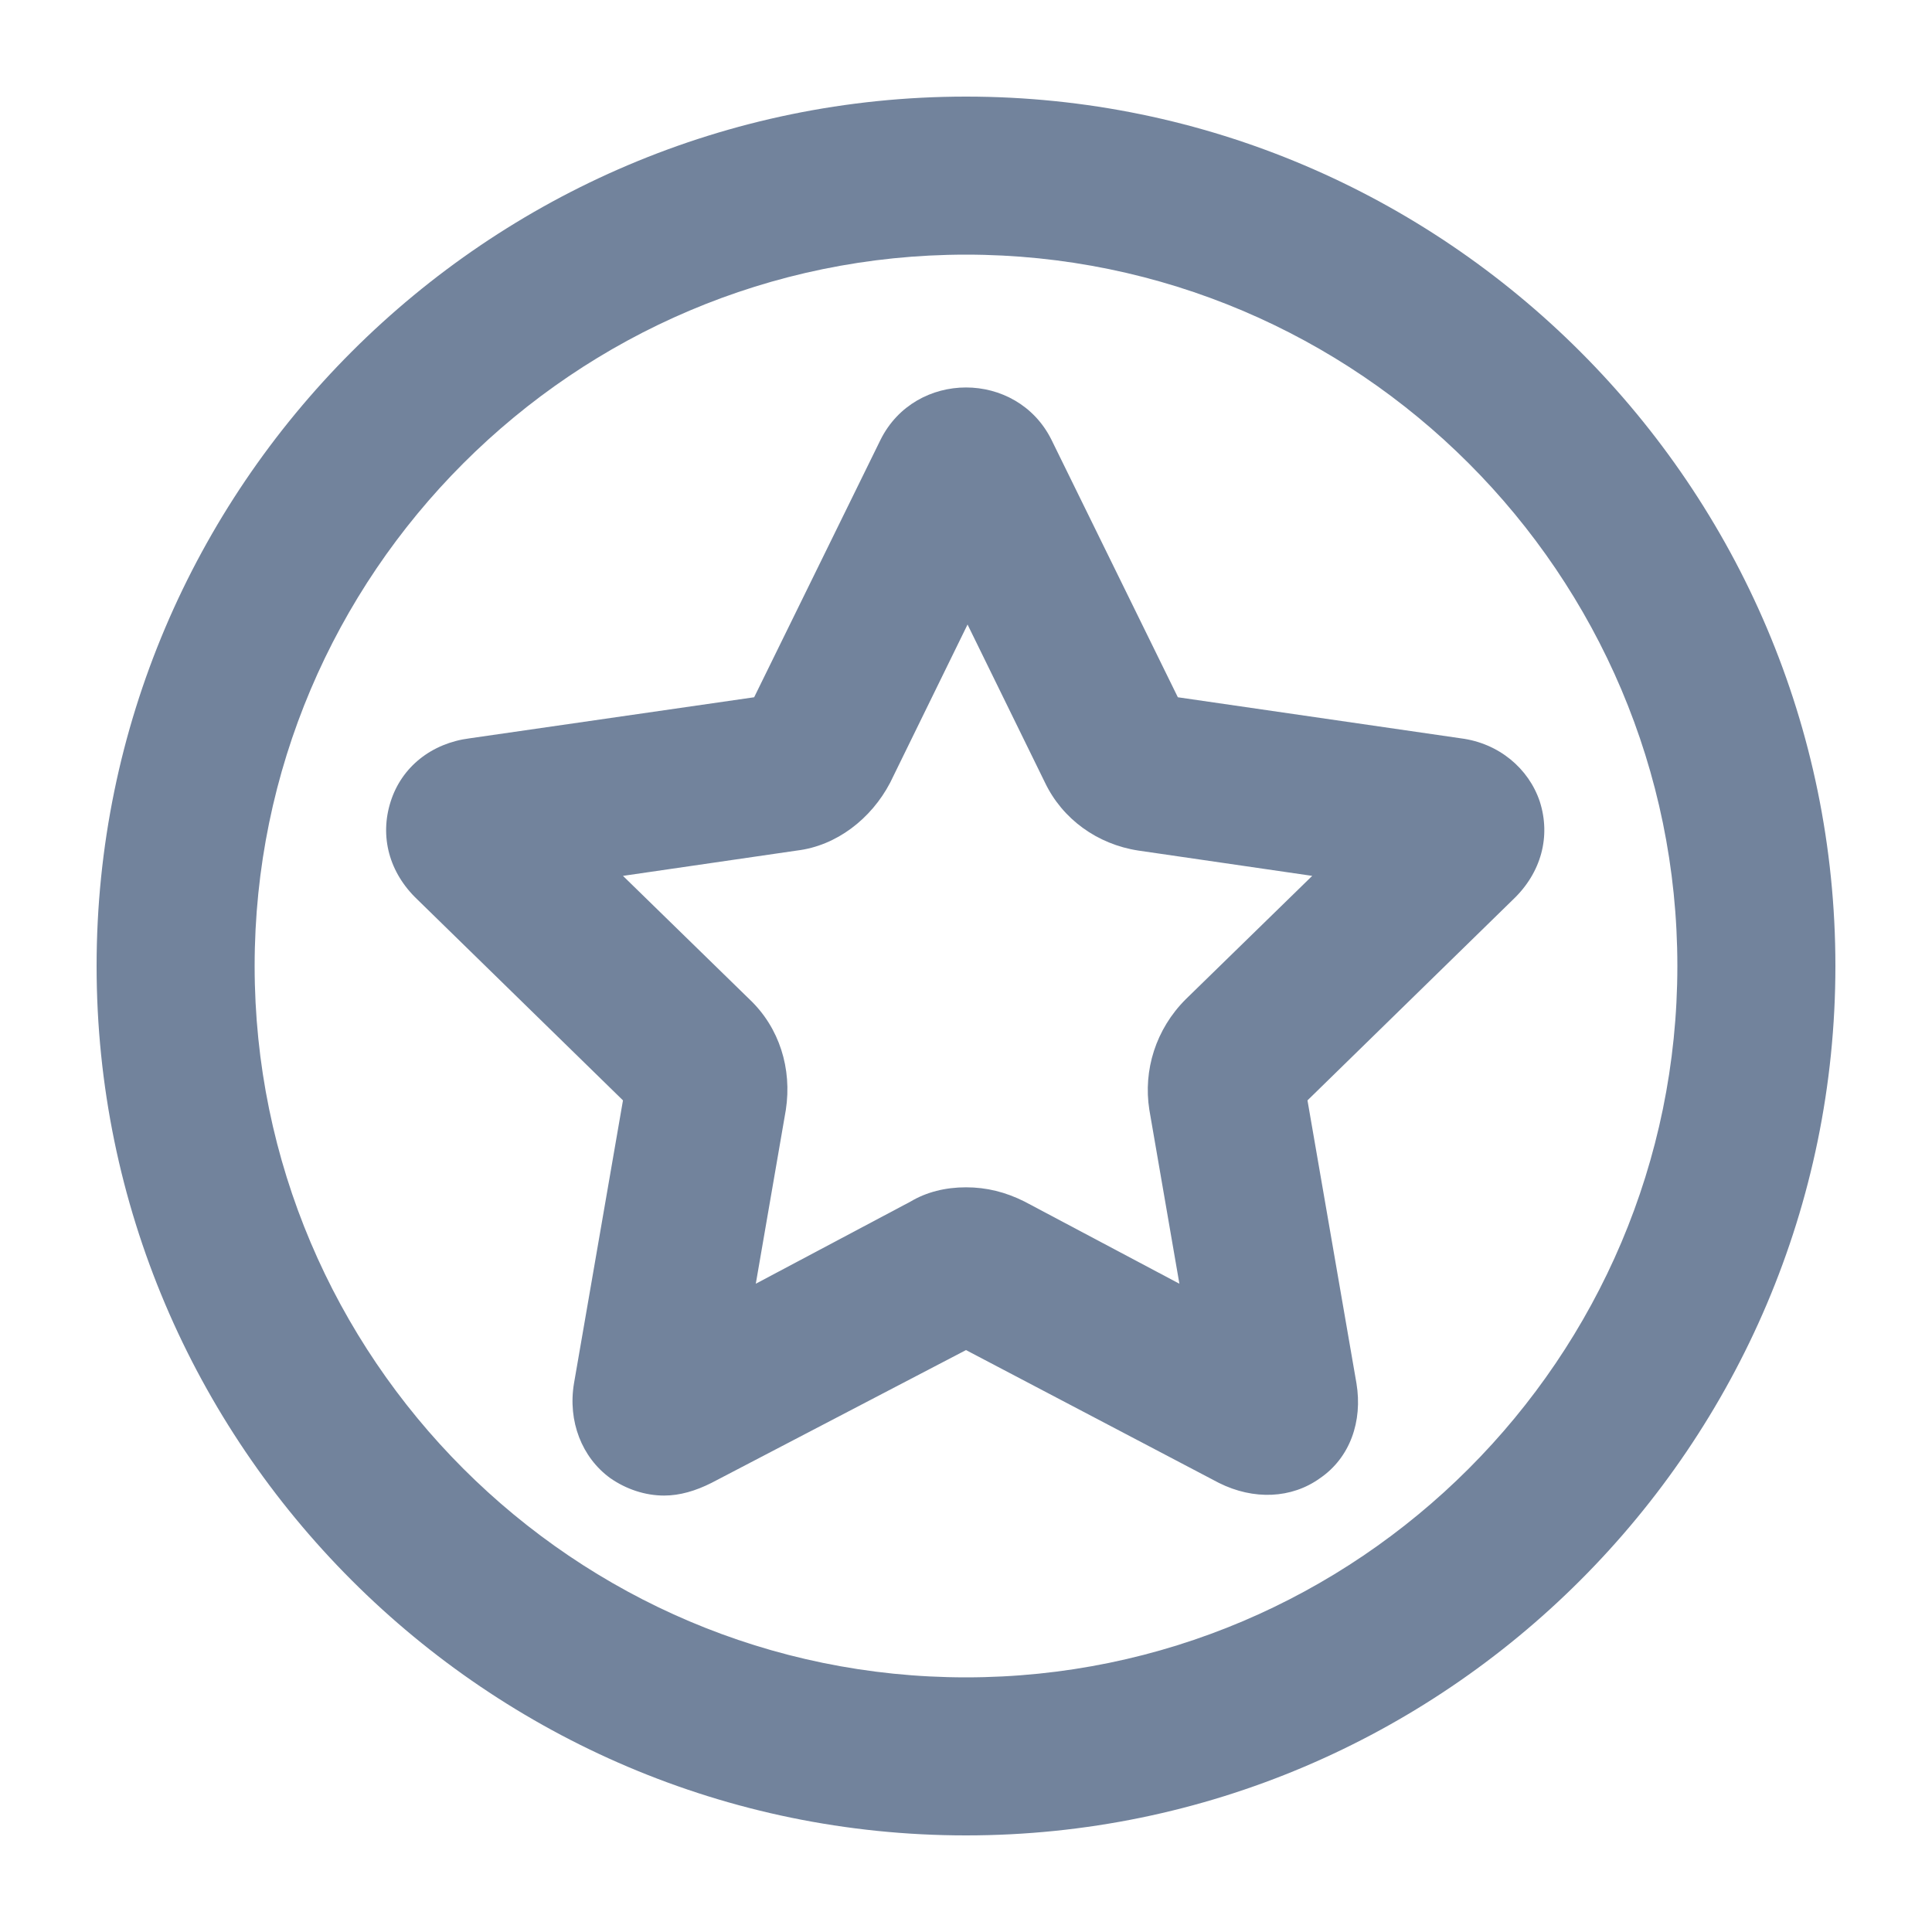 <svg width="20" height="20" viewBox="0 0 20 20" fill="none" xmlns="http://www.w3.org/2000/svg">
<path d="M6.875 15.482C6.678 15.482 6.482 15.416 6.318 15.302C6.024 15.089 5.876 14.713 5.942 14.32L6.449 11.391L4.322 9.313C4.027 9.034 3.929 8.658 4.044 8.298C4.158 7.938 4.469 7.693 4.862 7.643L7.807 7.218L9.116 4.551C9.476 3.831 10.524 3.831 10.884 4.551L12.193 7.218L15.122 7.643C15.515 7.693 15.825 7.954 15.94 8.298C16.055 8.658 15.956 9.034 15.662 9.313L13.535 11.391L14.042 14.32C14.107 14.713 13.976 15.089 13.665 15.302C13.371 15.514 12.978 15.531 12.618 15.351L10 13.976L7.365 15.351C7.202 15.433 7.038 15.482 6.875 15.482ZM10 12.291C10.213 12.291 10.409 12.34 10.605 12.438L12.209 13.289L11.898 11.489C11.833 11.08 11.964 10.654 12.275 10.344L13.584 9.067L11.784 8.805C11.358 8.74 10.998 8.478 10.818 8.102L10.016 6.465L9.215 8.102C9.018 8.478 8.658 8.756 8.249 8.805L6.449 9.067L7.758 10.344C8.069 10.638 8.2 11.063 8.135 11.489L7.824 13.289L9.427 12.438C9.591 12.34 9.787 12.291 10 12.291Z" fill="#72839C"/>
<path d="M10 19C5.042 19 1 14.958 1 10C1 5.042 5.042 1 10 1C14.958 1 19 5.042 19 10C19 14.958 14.958 19 10 19ZM10 2.636C5.942 2.636 2.636 5.942 2.636 10C2.636 14.058 5.942 17.364 10 17.364C14.058 17.364 17.364 14.058 17.364 10C17.364 5.942 14.058 2.636 10 2.636Z" fill="#72839C"/>
</svg>
